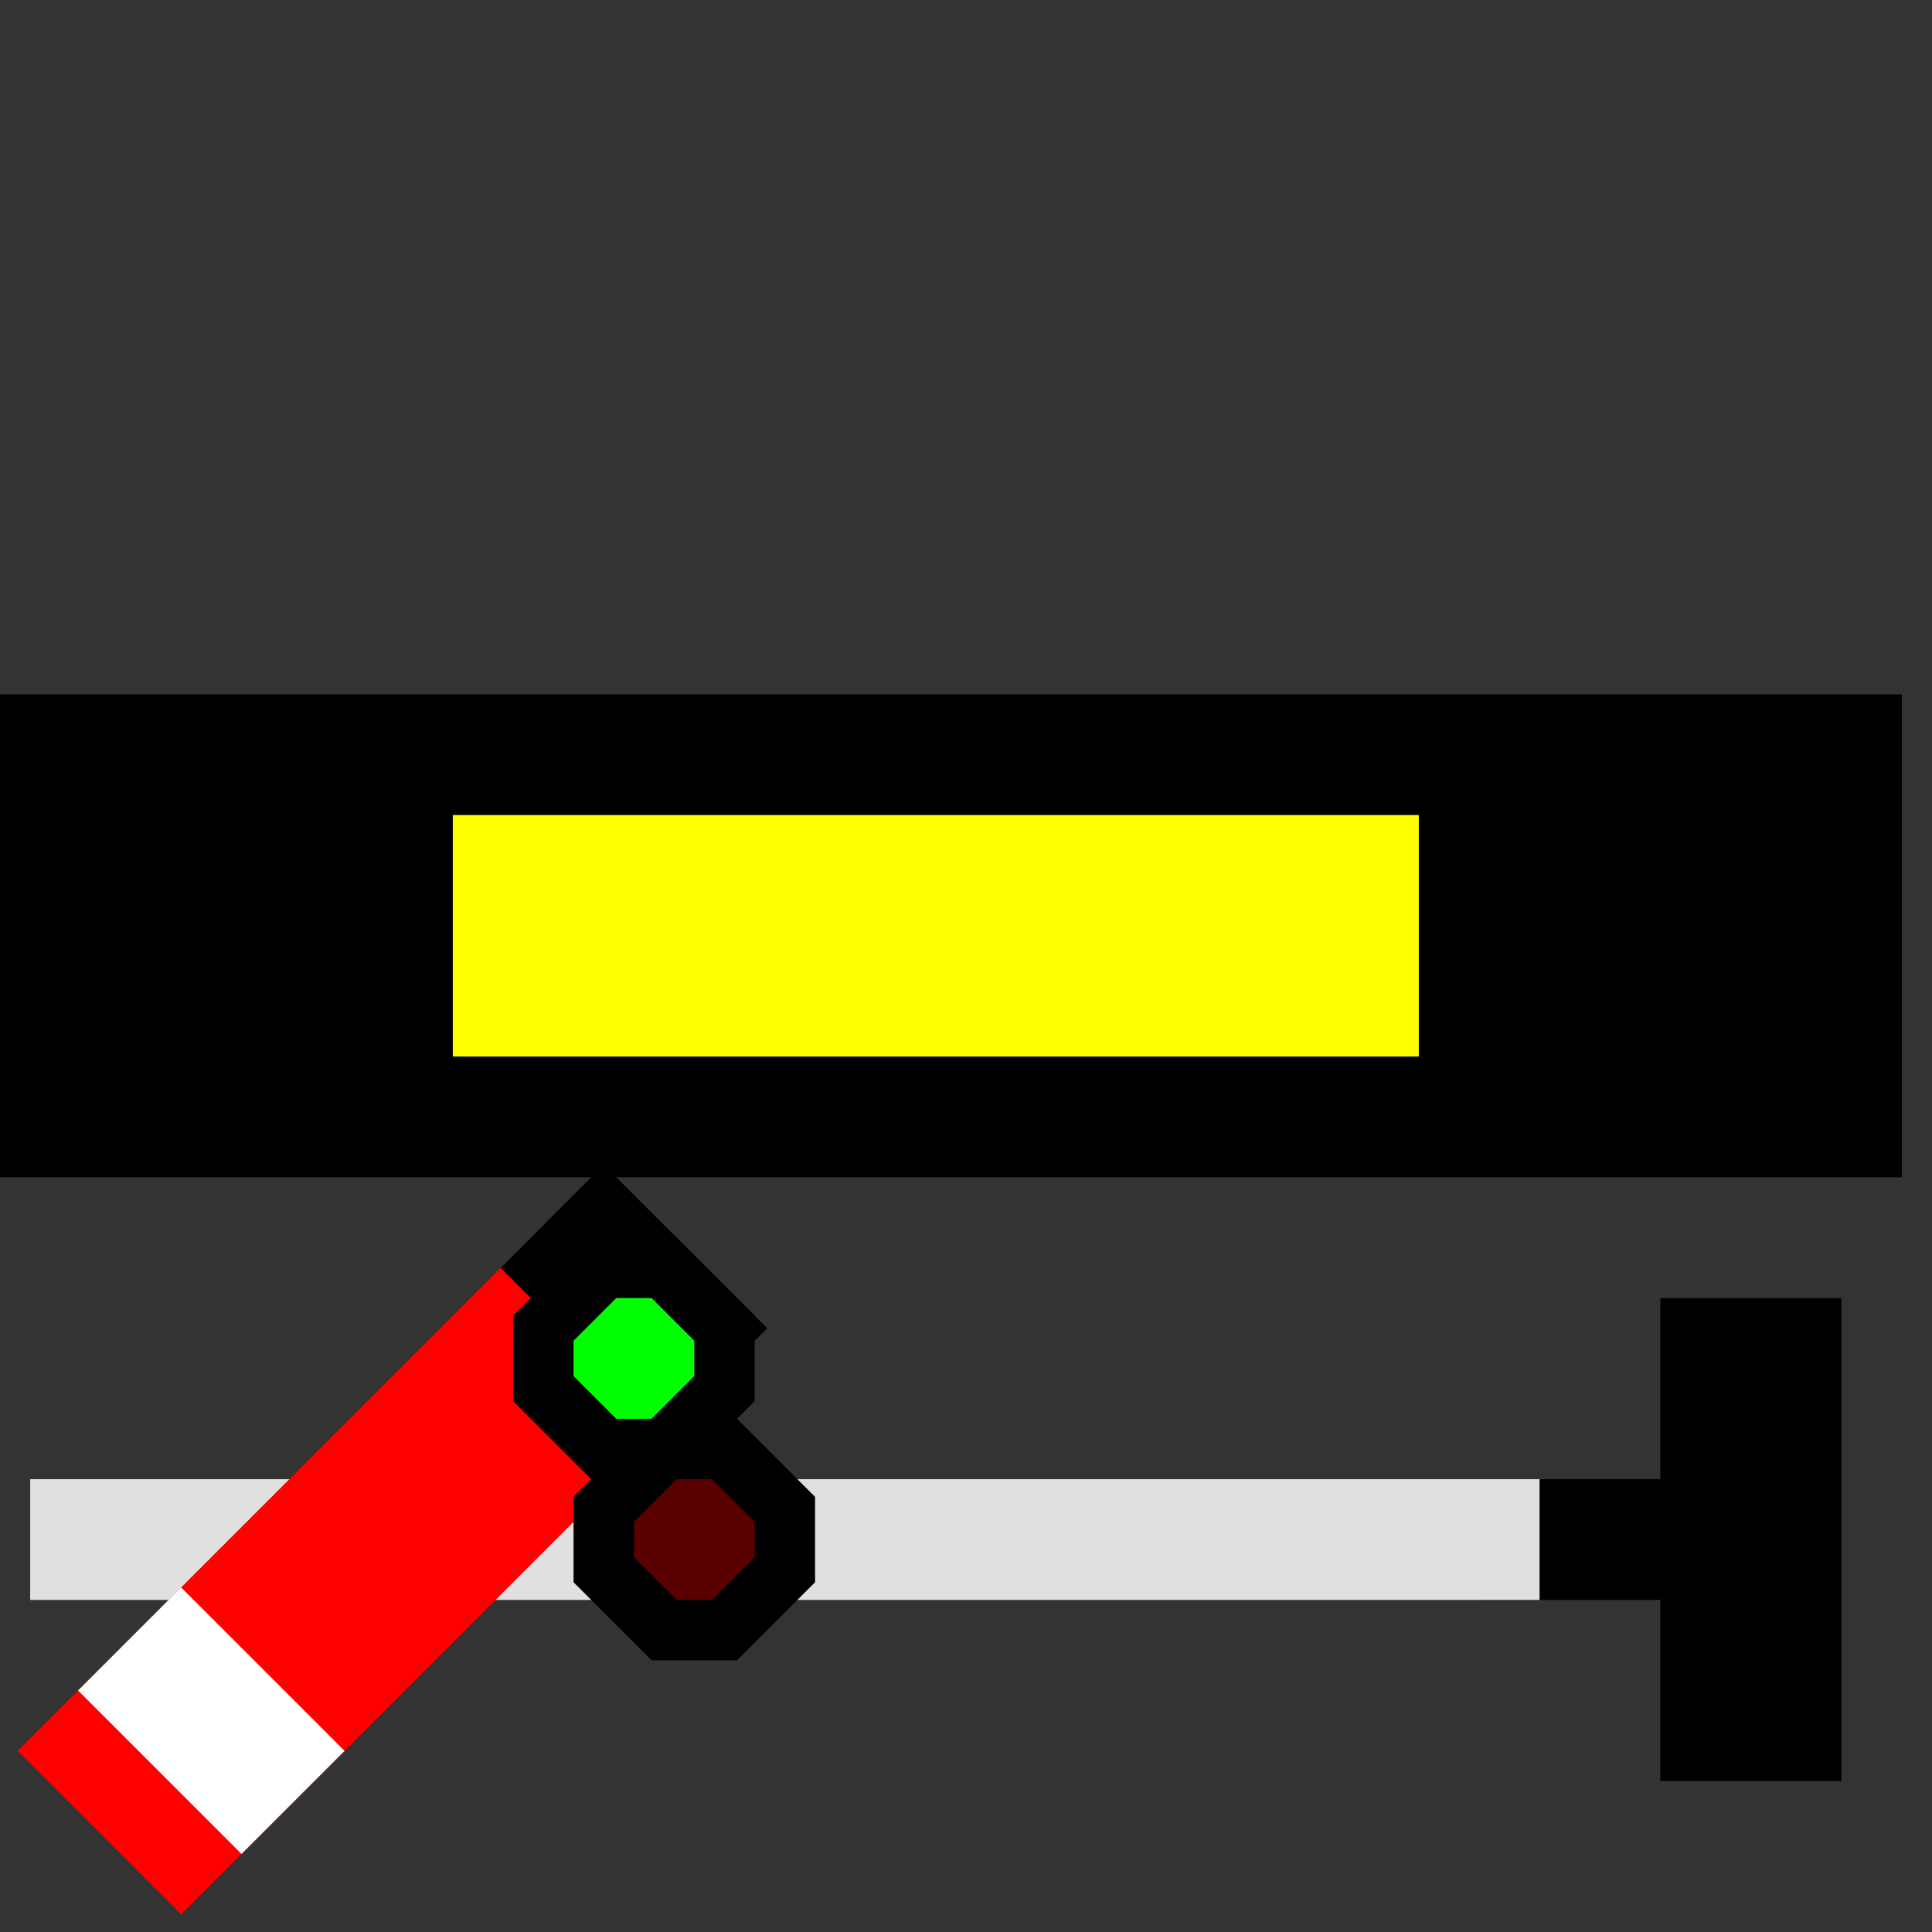 ﻿<?xml version="1.0" encoding="utf-8"?>
<svg width="32" height="32">
  <rect width="100%" height="100%" fill="#333333" stroke="none"/>
  <g>
    <!-- Track -->
    <path stroke="rgb(0,0,0)" fill="rgb(0,0,0)" d="M 0,12 L 31,12 L 31,19 L 0,19 z " />
    <!-- Ausleuchtung geld-->
    <path stroke="rgb(255,255,0)" fill="rgb(255,255,0)" d="M 8,14 L 23,14 L 23,17 L 8,17 z " />
    <!-- signal mast-->
    <path stroke="rgb(0,0,0)" fill="rgb(0,0,0)" d="M 25,25 L 28,25 L 28,22 L 30,22 L 30,29 L 28,29 L 28,26 L 25,26 z ">
      <!-- Base-->
    </path>
    <path stroke="rgb(224,224,224)" fill="rgb(240,240,240)" d="M 1,25 L 25,25 L 25,26 L 1,26 z ">
      <!-- mast-->
    </path>
    <!-- Top signal arm-->
    <path stroke="rgb(255,0,0)" fill="rgb(255,0,0)" d="M 9,21 L 11,23 L 3,31 L 1,29 z ">
      <!-- Main arm-->
    </path>
    <path stroke="rgb(255,255,255)" fill="rgb(255,255,255)" d="M 5,29 L 3,27 L 2,28 L 4,30 z ">
      <!-- Band-->
    </path>
    <path stroke="rgb(0,0,0)" fill="rgb(0,0,0)" d="M 9,21 L 10,20 L 12,22 L 11,23 z ">
      <!-- Lamp end-->
    </path>
    <!-- Top Lamp -->
    <path stroke="rgb(0,0,0)" fill="rgb(0,255,0)" d="M 10,21 L 11,21 L 12,22 L 12,23 L 11,24 L 10,24 L 9,23 L 9,22 z ">
      <!-- Green bit-->
    </path>
    <path stroke="rgb(0,0,0)" fill="rgb(90,0,0)" d="M 11,24 L 12,24 L 13,25 L 13,26 L 12,27 L 11,27 L 10,26 L 10,25 z ">
      <!-- Green bit-->
    </path>
  </g>
</svg>